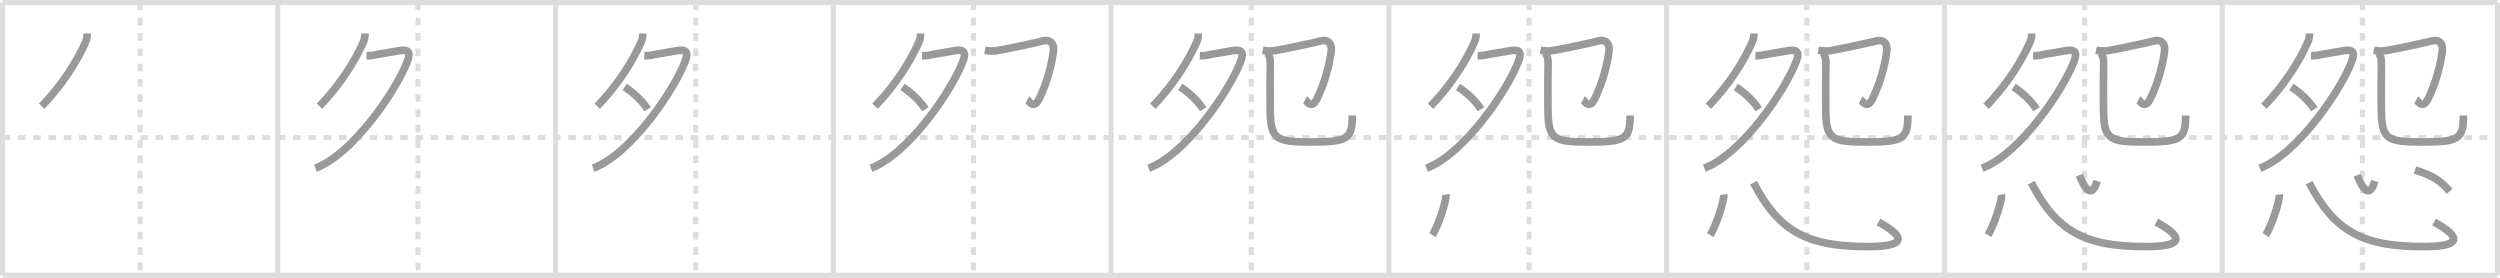 <svg width="981px" height="109px" viewBox="0 0 981 109" xmlns="http://www.w3.org/2000/svg" xmlns:xlink="http://www.w3.org/1999/xlink" xml:space="preserve" version="1.1" baseProfile="full">
<line x1="1" y1="1" x2="980" y2="1" style="stroke:#ddd;stroke-width:2"></line>
<line x1="1" y1="1" x2="1" y2="108" style="stroke:#ddd;stroke-width:2"></line>
<line x1="1" y1="108" x2="980" y2="108" style="stroke:#ddd;stroke-width:2"></line>
<line x1="980" y1="1" x2="980" y2="108" style="stroke:#ddd;stroke-width:2"></line>
<line x1="109" y1="1" x2="109" y2="108" style="stroke:#ddd;stroke-width:2"></line>
<line x1="218" y1="1" x2="218" y2="108" style="stroke:#ddd;stroke-width:2"></line>
<line x1="327" y1="1" x2="327" y2="108" style="stroke:#ddd;stroke-width:2"></line>
<line x1="436" y1="1" x2="436" y2="108" style="stroke:#ddd;stroke-width:2"></line>
<line x1="545" y1="1" x2="545" y2="108" style="stroke:#ddd;stroke-width:2"></line>
<line x1="654" y1="1" x2="654" y2="108" style="stroke:#ddd;stroke-width:2"></line>
<line x1="763" y1="1" x2="763" y2="108" style="stroke:#ddd;stroke-width:2"></line>
<line x1="872" y1="1" x2="872" y2="108" style="stroke:#ddd;stroke-width:2"></line>
<line x1="1" y1="54" x2="980" y2="54" style="stroke:#ddd;stroke-width:2;stroke-dasharray:3 3"></line>
<line x1="55" y1="1" x2="55" y2="108" style="stroke:#ddd;stroke-width:2;stroke-dasharray:3 3"></line>
<line x1="164" y1="1" x2="164" y2="108" style="stroke:#ddd;stroke-width:2;stroke-dasharray:3 3"></line>
<line x1="273" y1="1" x2="273" y2="108" style="stroke:#ddd;stroke-width:2;stroke-dasharray:3 3"></line>
<line x1="382" y1="1" x2="382" y2="108" style="stroke:#ddd;stroke-width:2;stroke-dasharray:3 3"></line>
<line x1="491" y1="1" x2="491" y2="108" style="stroke:#ddd;stroke-width:2;stroke-dasharray:3 3"></line>
<line x1="600" y1="1" x2="600" y2="108" style="stroke:#ddd;stroke-width:2;stroke-dasharray:3 3"></line>
<line x1="709" y1="1" x2="709" y2="108" style="stroke:#ddd;stroke-width:2;stroke-dasharray:3 3"></line>
<line x1="818" y1="1" x2="818" y2="108" style="stroke:#ddd;stroke-width:2;stroke-dasharray:3 3"></line>
<line x1="927" y1="1" x2="927" y2="108" style="stroke:#ddd;stroke-width:2;stroke-dasharray:3 3"></line>
<path d="M34.23,13.14c0,1.16-0.17,2.28-0.63,3.31c-3.1,7.04-8.76,16.5-17.26,25.22" style="fill:none;stroke:#999;stroke-width:3"></path>

<path d="M143.23,13.14c0,1.16-0.17,2.28-0.63,3.31c-3.1,7.04-8.76,16.5-17.26,25.22" style="fill:none;stroke:#999;stroke-width:3"></path>
<path d="M143.8,21.87c1.3,0.03,2.58-0.11,3.84-0.42c2.39-0.51,5.79-0.93,8.77-1.52c3.57-0.7,4.87,0.3,3.53,3.89C155.59,35.52,138.4,60.56,123.75,66" style="fill:none;stroke:#999;stroke-width:3"></path>

<path d="M252.23,13.14c0,1.16-0.17,2.28-0.63,3.31c-3.1,7.04-8.76,16.5-17.26,25.22" style="fill:none;stroke:#999;stroke-width:3"></path>
<path d="M252.8,21.87c1.3,0.03,2.58-0.11,3.84-0.42c2.39-0.51,5.79-0.93,8.77-1.52c3.57-0.7,4.87,0.3,3.53,3.89C264.59,35.52,247.4,60.56,232.75,66" style="fill:none;stroke:#999;stroke-width:3"></path>
<path d="M245.12,34.12c2.38,1.5,6.62,4.88,9,8.75" style="fill:none;stroke:#999;stroke-width:3"></path>

<path d="M361.23,13.14c0,1.16-0.17,2.28-0.63,3.31c-3.1,7.04-8.76,16.5-17.26,25.22" style="fill:none;stroke:#999;stroke-width:3"></path>
<path d="M361.8,21.87c1.3,0.03,2.58-0.11,3.84-0.42c2.39-0.51,5.79-0.93,8.77-1.52c3.57-0.7,4.87,0.3,3.53,3.89C373.59,35.52,356.4,60.56,341.75,66" style="fill:none;stroke:#999;stroke-width:3"></path>
<path d="M354.12,34.12c2.38,1.5,6.62,4.88,9,8.75" style="fill:none;stroke:#999;stroke-width:3"></path>
<path d="M386.49,19.73c1.91,0.39,3.78,0.38,5.63-0.03c5.52-1,14.02-2.84,17.28-3.67c2.6-0.66,4.36,0.98,3.97,4.04c-0.74,5.68-2.58,12.56-5.61,18.73c-2.21,4.5-4.18,0.54-4.61,0.32" style="fill:none;stroke:#999;stroke-width:3"></path>

<path d="M470.23,13.14c0,1.16-0.17,2.28-0.63,3.31c-3.1,7.04-8.76,16.5-17.26,25.22" style="fill:none;stroke:#999;stroke-width:3"></path>
<path d="M470.8,21.87c1.3,0.03,2.58-0.11,3.84-0.42c2.39-0.51,5.79-0.93,8.77-1.52c3.57-0.7,4.87,0.3,3.53,3.89C482.59,35.52,465.4,60.56,450.75,66" style="fill:none;stroke:#999;stroke-width:3"></path>
<path d="M463.12,34.12c2.38,1.5,6.62,4.88,9,8.75" style="fill:none;stroke:#999;stroke-width:3"></path>
<path d="M495.49,19.73c1.91,0.39,3.78,0.38,5.63-0.03c5.52-1,14.02-2.84,17.28-3.67c2.6-0.66,4.36,0.98,3.97,4.04c-0.74,5.68-2.58,12.56-5.61,18.73c-2.21,4.5-4.18,0.54-4.61,0.32" style="fill:none;stroke:#999;stroke-width:3"></path>
<path d="M497.24,20.73c0.89,0.9,1.26,2.4,1.23,4.04c-0.09,5.77-0.11,10.73-0.05,17.81c0.09,11.93,1.84,13.13,15.82,13.13c14.52,0,16.41-1.07,16.41-10.39" style="fill:none;stroke:#999;stroke-width:3"></path>

<path d="M579.23,13.14c0,1.16-0.17,2.28-0.63,3.31c-3.1,7.04-8.76,16.5-17.26,25.22" style="fill:none;stroke:#999;stroke-width:3"></path>
<path d="M579.8,21.87c1.3,0.03,2.58-0.11,3.84-0.42c2.39-0.51,5.79-0.93,8.77-1.52c3.57-0.7,4.87,0.3,3.53,3.89C591.59,35.52,574.4,60.56,559.75,66" style="fill:none;stroke:#999;stroke-width:3"></path>
<path d="M572.12,34.12c2.38,1.5,6.62,4.88,9,8.75" style="fill:none;stroke:#999;stroke-width:3"></path>
<path d="M604.49,19.73c1.91,0.39,3.78,0.38,5.63-0.03c5.52-1,14.02-2.84,17.28-3.67c2.6-0.66,4.36,0.98,3.97,4.04c-0.74,5.68-2.58,12.56-5.61,18.73c-2.21,4.5-4.18,0.54-4.61,0.32" style="fill:none;stroke:#999;stroke-width:3"></path>
<path d="M606.24,20.73c0.89,0.9,1.26,2.4,1.23,4.04c-0.09,5.77-0.11,10.73-0.05,17.81c0.09,11.93,1.84,13.13,15.82,13.13c14.52,0,16.41-1.07,16.41-10.39" style="fill:none;stroke:#999;stroke-width:3"></path>
<path d="M567.4,76.32c0.29,2.25-2.95,12.17-5.32,15.92" style="fill:none;stroke:#999;stroke-width:3"></path>

<path d="M688.23,13.14c0,1.16-0.17,2.28-0.63,3.31c-3.1,7.04-8.76,16.5-17.26,25.22" style="fill:none;stroke:#999;stroke-width:3"></path>
<path d="M688.8,21.87c1.3,0.03,2.58-0.11,3.84-0.42c2.39-0.51,5.79-0.93,8.77-1.52c3.57-0.7,4.87,0.3,3.53,3.89C700.59,35.52,683.4,60.56,668.75,66" style="fill:none;stroke:#999;stroke-width:3"></path>
<path d="M681.12,34.12c2.38,1.5,6.62,4.88,9,8.75" style="fill:none;stroke:#999;stroke-width:3"></path>
<path d="M713.49,19.73c1.91,0.39,3.78,0.38,5.63-0.03c5.52-1,14.02-2.84,17.28-3.67c2.6-0.66,4.36,0.98,3.97,4.04c-0.74,5.68-2.58,12.56-5.61,18.73c-2.21,4.5-4.18,0.54-4.61,0.32" style="fill:none;stroke:#999;stroke-width:3"></path>
<path d="M715.24,20.73c0.89,0.9,1.26,2.4,1.23,4.04c-0.09,5.77-0.11,10.73-0.05,17.81c0.09,11.93,1.84,13.13,15.82,13.13c14.52,0,16.41-1.07,16.41-10.39" style="fill:none;stroke:#999;stroke-width:3"></path>
<path d="M676.4,76.32c0.29,2.25-2.95,12.17-5.32,15.92" style="fill:none;stroke:#999;stroke-width:3"></path>
<path d="M688.08,71.68C698.0,90.75,709.0,97,734.06,96.75c13.29-0.13,14.16-3.56,3.07-9.62" style="fill:none;stroke:#999;stroke-width:3"></path>

<path d="M797.23,13.14c0,1.16-0.17,2.28-0.63,3.31c-3.1,7.04-8.76,16.5-17.26,25.22" style="fill:none;stroke:#999;stroke-width:3"></path>
<path d="M797.8,21.87c1.3,0.03,2.58-0.11,3.84-0.42c2.39-0.51,5.79-0.93,8.77-1.52c3.57-0.7,4.87,0.3,3.53,3.89C809.59,35.52,792.4,60.56,777.75,66" style="fill:none;stroke:#999;stroke-width:3"></path>
<path d="M790.12,34.12c2.38,1.5,6.62,4.88,9,8.75" style="fill:none;stroke:#999;stroke-width:3"></path>
<path d="M822.49,19.73c1.91,0.39,3.78,0.38,5.63-0.03c5.52-1,14.02-2.84,17.28-3.67c2.6-0.66,4.36,0.98,3.97,4.04c-0.74,5.68-2.58,12.56-5.61,18.73c-2.21,4.5-4.18,0.54-4.61,0.32" style="fill:none;stroke:#999;stroke-width:3"></path>
<path d="M824.24,20.73c0.89,0.9,1.26,2.4,1.23,4.04c-0.09,5.77-0.11,10.73-0.05,17.81c0.09,11.93,1.84,13.13,15.82,13.13c14.52,0,16.41-1.07,16.41-10.39" style="fill:none;stroke:#999;stroke-width:3"></path>
<path d="M785.4,76.32c0.29,2.25-2.95,12.17-5.32,15.92" style="fill:none;stroke:#999;stroke-width:3"></path>
<path d="M797.08,71.68C807.0,90.75,818.0,97,843.06,96.75c13.29-0.13,14.16-3.56,3.07-9.62" style="fill:none;stroke:#999;stroke-width:3"></path>
<path d="M815.91,68.75c1.98,4.87,4.85,9.74,6.97,2.28" style="fill:none;stroke:#999;stroke-width:3"></path>

<path d="M906.23,13.14c0,1.16-0.17,2.28-0.63,3.31c-3.1,7.04-8.76,16.5-17.26,25.22" style="fill:none;stroke:#999;stroke-width:3"></path>
<path d="M906.8,21.87c1.3,0.03,2.58-0.11,3.84-0.42c2.39-0.51,5.79-0.93,8.77-1.52c3.57-0.7,4.87,0.3,3.53,3.89C918.59,35.52,901.4,60.56,886.75,66" style="fill:none;stroke:#999;stroke-width:3"></path>
<path d="M899.12,34.12c2.38,1.5,6.62,4.88,9,8.75" style="fill:none;stroke:#999;stroke-width:3"></path>
<path d="M931.49,19.73c1.91,0.39,3.78,0.38,5.63-0.03c5.52-1,14.02-2.84,17.28-3.67c2.6-0.66,4.36,0.98,3.97,4.04c-0.74,5.68-2.58,12.56-5.61,18.73c-2.21,4.5-4.18,0.54-4.61,0.32" style="fill:none;stroke:#999;stroke-width:3"></path>
<path d="M933.24,20.73c0.89,0.9,1.26,2.4,1.23,4.04c-0.09,5.77-0.11,10.73-0.05,17.81c0.09,11.93,1.84,13.13,15.82,13.13c14.52,0,16.41-1.07,16.41-10.39" style="fill:none;stroke:#999;stroke-width:3"></path>
<path d="M894.4,76.32c0.29,2.25-2.95,12.17-5.32,15.92" style="fill:none;stroke:#999;stroke-width:3"></path>
<path d="M906.08,71.68C916.0,90.75,927.0,97,952.06,96.75c13.29-0.13,14.16-3.56,3.07-9.62" style="fill:none;stroke:#999;stroke-width:3"></path>
<path d="M924.91,68.75c1.98,4.87,4.85,9.74,6.97,2.28" style="fill:none;stroke:#999;stroke-width:3"></path>
<path d="M947.63,66.73c5.31,1.67,9.29,3.19,13.6,8.36" style="fill:none;stroke:#999;stroke-width:3"></path>

</svg>